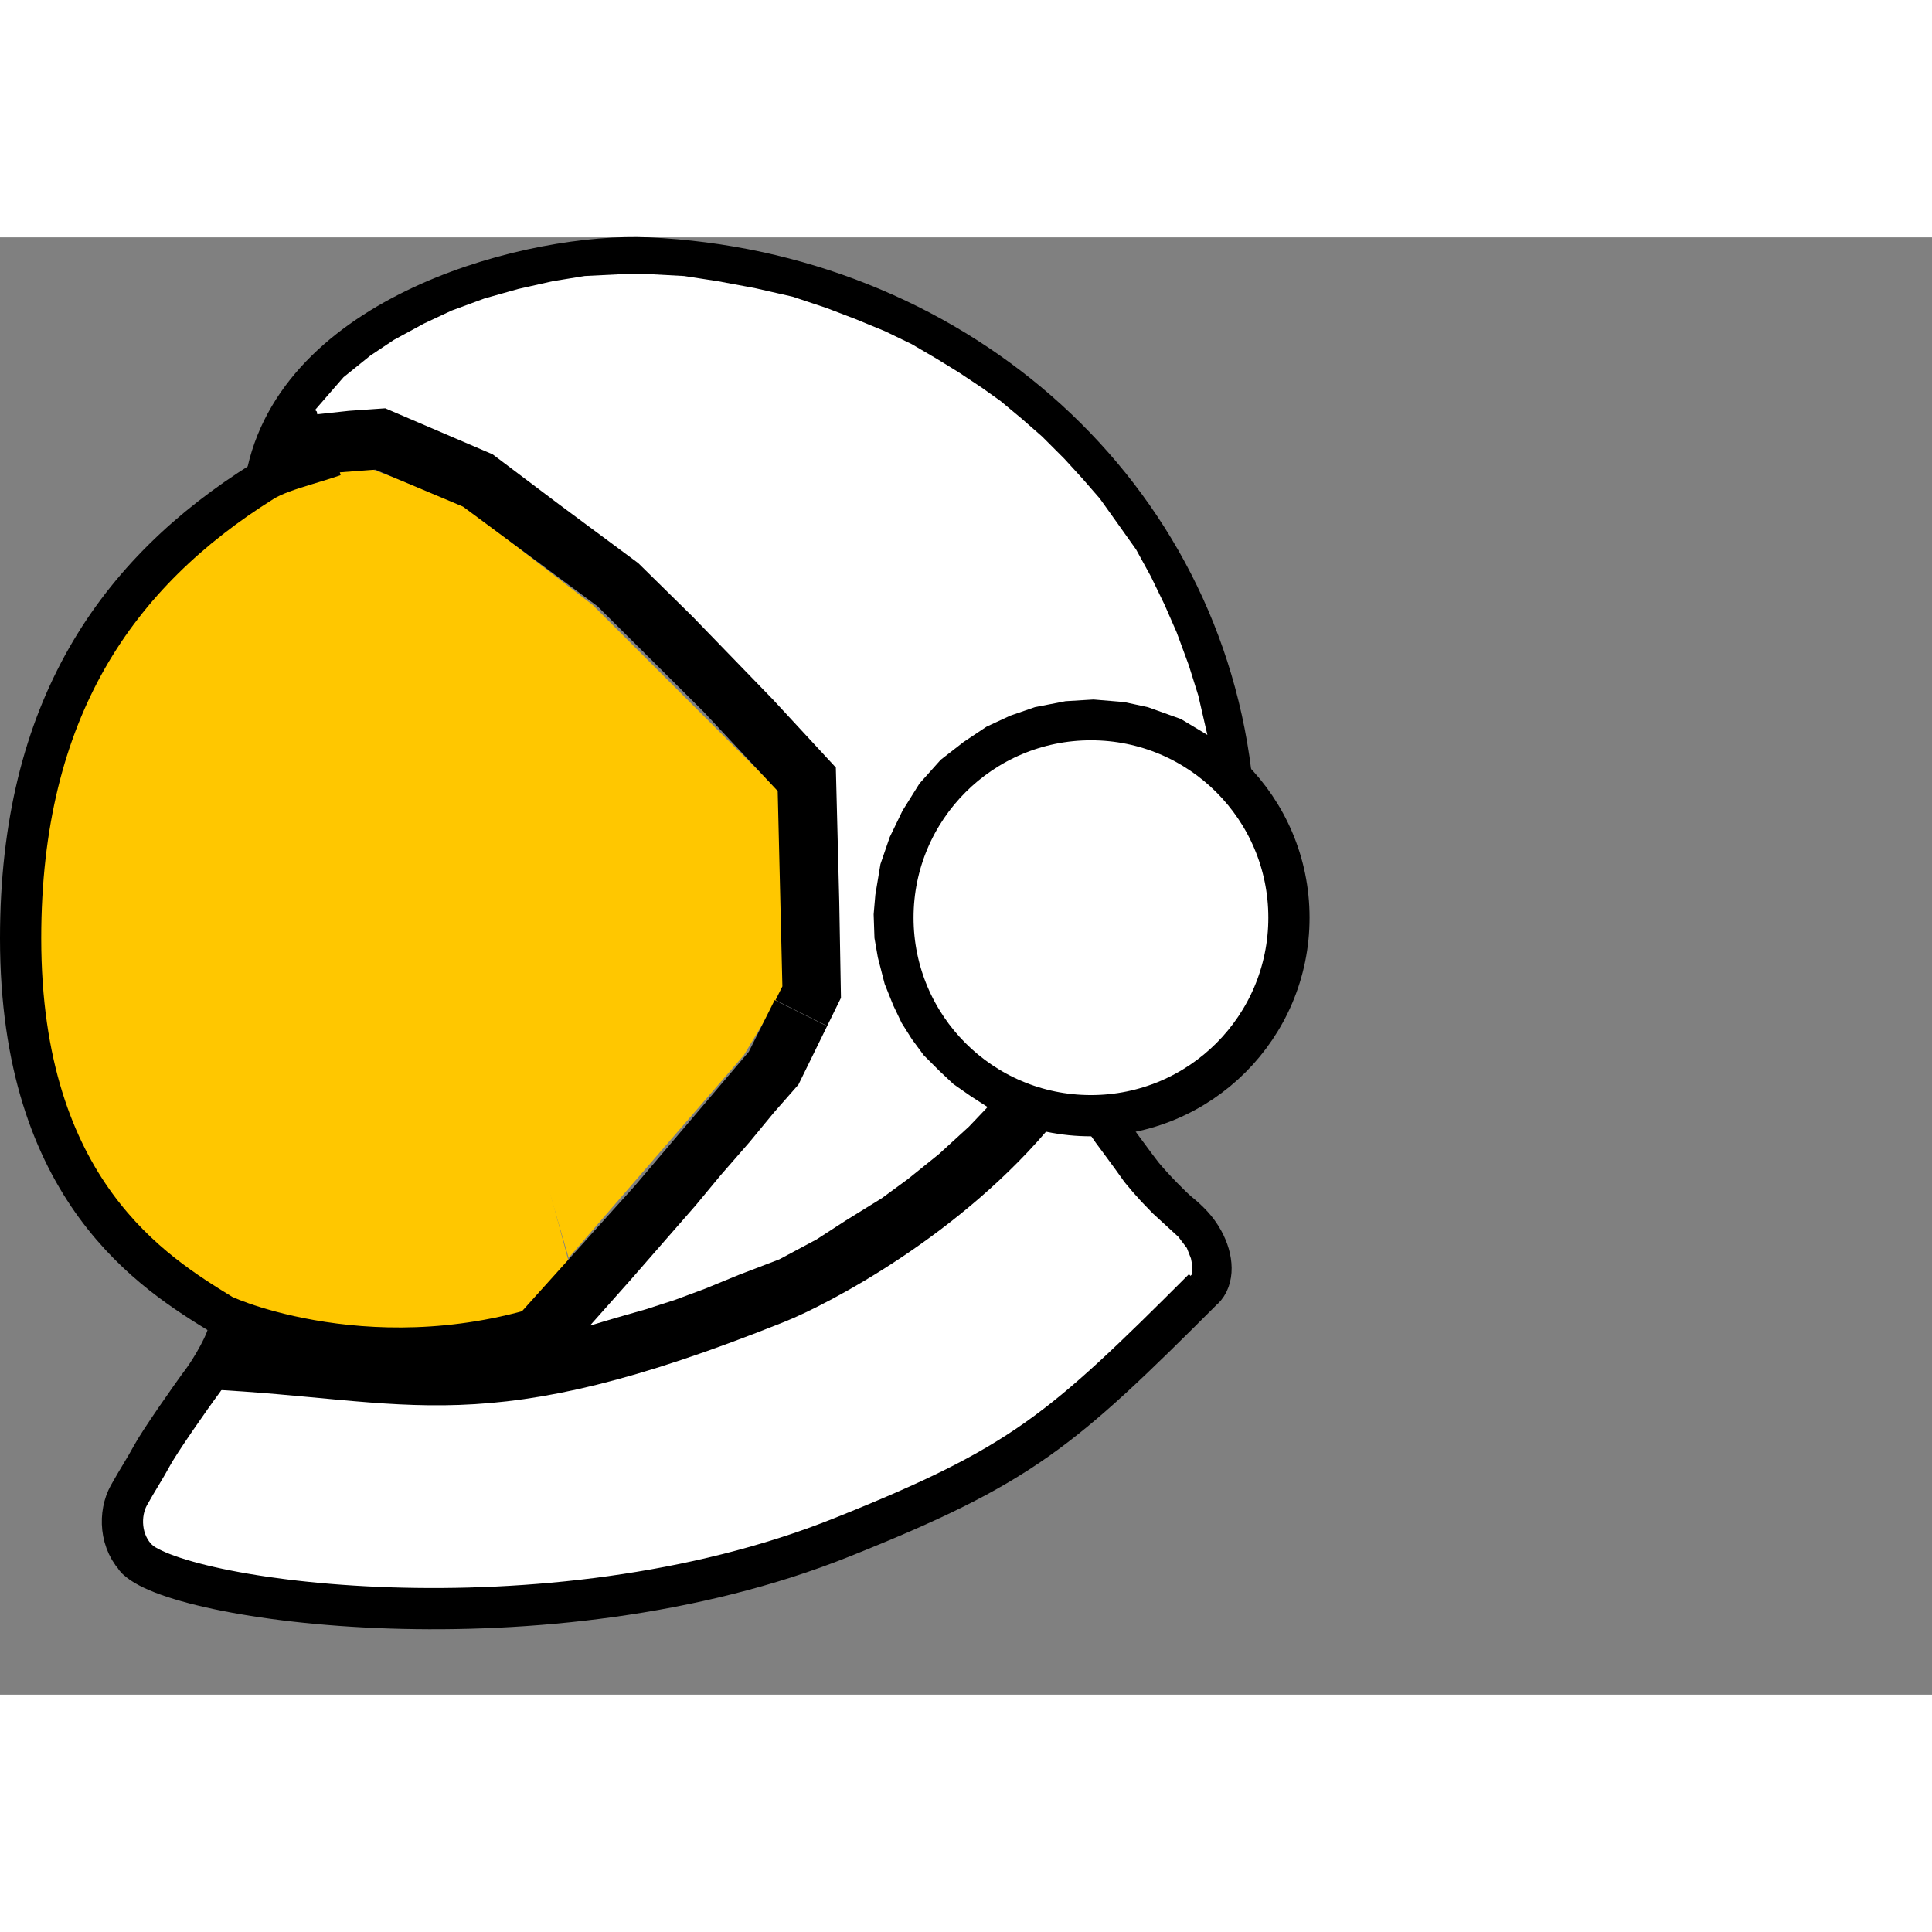 <svg xmlns="http://www.w3.org/2000/svg" width="20pt" height="20pt" viewBox="0 0 93.711 70.687" xml:space="preserve" preserveAspectRatio="xMidYMid meet" enableZoomAndPanControls="true" contentScriptType="text/ecmascript" contentStyleType="text/css">

	<rect x="0" y="0" width="93.711" height="70.687" fill="#808080" stroke="none"/>

	<g id="Layer_x0020_1" style="fill-rule:nonzero;clip-rule:nonzero;stroke:#000000;stroke-miterlimit:4;">

	</g>

	<g id="Layer_x0020_9" style="fill-rule:nonzero;clip-rule:nonzero;stroke:#000000;stroke-miterlimit:4;">

	</g>

	<g id="Layer_x0020_2" style="fill-rule:nonzero;clip-rule:nonzero;fill:#FFC700;stroke:#000000;stroke-width:2;stroke-miterlimit:4;">

		<path d="M28.25,52.166c-9.167,3.667-17.087,0.337-17.5,0.083C7.5,50.25,1,46.29,1,34c0-11.104,4.667-17.736,11.75-22.167c1.05-0.657,3.152-1.002,4.25-1.583"/>

		<path d="M14.916,10.166"/>

		<path style="stroke:none;" d="M16.416,11.166l1.625,0.083l4.208,1.583l6.5,5l9,9l0.333,9.5l-2,3.333l-8.5,9.833L16.416,11.166z"/>

	</g>

	<g id="Layer_x0020_10" style="fill-rule:nonzero;clip-rule:nonzero;stroke:#000000;stroke-miterlimit:4;">

		<path style="fill:#FFD03F;stroke:none;" d="M18.041,11.25"/>

	</g>

	<g id="Layer_x0020_3" style="fill-rule:nonzero;clip-rule:nonzero;fill:none;stroke:#000000;stroke-width:3;stroke-miterlimit:4;">

		<path d="M38.916,37.666l-1.333,2.667L31.916,47l-6,6.667"/>

		<path d="M13.166,10.25c1.375-0.25,5.292-0.5,5.292-0.5l4.75,2l6.75,5l5.265,5.235l3.985,4.265l0.25,10.417l-0.5,1"/>

		<path style="stroke-width:2;" d="M58.354,51.031c0.531-0.5,0.5-1.469,0.001-2.375c-0.304-0.553-0.711-0.956-1.188-1.344c-0.333-0.271-1.265-1.22-1.75-1.813c-0.188-0.229-1.646-2.208-1.958-2.667"/>

		<path style="fill:#FFFFFF;stroke:#FFFFFF;stroke-width:0.25;" d="M50.744,43.359l0.578,0.125l0.484,0.063l0.438,0.047h0.359h0.172L53.057,44l0.313,0.422l0.609,0.828l0.469,0.656l0.406,0.484l0.406,0.453l0.573,0.594l0.75,0.688l0.479,0.438l0.396,0.521l0.188,0.479l0.063,0.333v0.333l-0.354,0.375    l-1.625,1.583l-1.021,1l-1.125,1.063l-1,0.917l-1.021,0.896l-0.833,0.667l-1.25,0.896l-1.417,0.917l-1.271,0.75l-1.708,0.833l-1.604,0.729l-1.417,0.625l-1.042,0.396l-1.125,0.479l-1.396,0.479l-1.292,0.438l-1.396,0.396l-1.396,0.354l-1.646,0.354l-1.646,0.313    l-1.521,0.25l-1.479,0.167l-1.583,0.146l-1.458,0.125l-1.625,0.083L21.604,65.5h-1.271l-2.063-0.063l-1.833-0.125l-1.917-0.167l-1.688-0.208l-1-0.167l-1.167-0.229l-1.333-0.333l-0.938-0.292l-0.667-0.292l-0.479-0.354l-0.25-0.479l-0.083-0.521l0.083-0.521    l0.396-0.792l0.729-1.229l0.667-1.042l0.75-1.146l0.583-0.833l0.604-0.792l0.5,0.021l1.25,0.083l1.479,0.125l2.063,0.188l1.188,0.104l1.083,0.083l0.667,0.063l0.938,0.042l0.771,0.021h0.875l0.979-0.021l0.917-0.063l0.958-0.104l0.979-0.125l1-0.146l0.75-0.125    l0.75-0.167l0.708-0.167l0.729-0.167l0.75-0.208l0.771-0.208l0.708-0.229l0.792-0.229l0.917-0.313L34.333,54l1.021-0.354l0.896-0.354l0.792-0.313l0.875-0.333l0.792-0.354l0.792-0.375l0.833-0.417l0.708-0.396l0.896-0.5l0.75-0.458l0.708-0.458l0.625-0.417    l0.646-0.458l0.604-0.417l0.646-0.521l0.708-0.542l0.667-0.563l0.563-0.458l0.542-0.521l0.563-0.542l0.542-0.521l0.479-0.521l0.333-0.396l0.432-0.453z"/>

	</g>

	<g id="Layer_x0020_11" style="display:none;fill-rule:nonzero;clip-rule:nonzero;stroke:#000000;stroke-miterlimit:4;">

		<path style="display:inline;fill:none;stroke-width:3;" d="M45.346,29.977c1.53-0.313,3.114-0.478,4.736-0.478c12.979,0,23.5,10.521,23.5,23.5c0,1.307-0.107,2.588-0.312,3.837"/>

	</g>

	<g id="Layer_x0020_8" style="display:none;fill-rule:nonzero;clip-rule:nonzero;stroke:#000000;stroke-miterlimit:4;">

		<path style="display:inline;fill:none;stroke-width:2;" d="M87.511,61.873c0.185-0.081,0.479-0.296,0.571-0.123c1.25,2.333,2.167,4.583,4.083,5.5c1.313,0.628,0.529,1.881-0.333,2.917"/>

	</g>

	<g id="Layer_x0020_4" style="fill-rule:nonzero;clip-rule:nonzero;stroke:#000000;stroke-miterlimit:4;">

		<path style="fill:#FFFFFF;stroke-width:2;" d="M62.52,33c0,5.304-4.3,9.604-9.604,9.604s-9.604-4.3-9.604-9.604s4.3-9.604,9.604-9.604s9.604,4.3,9.604,9.604z"/>

	</g>

	<g id="Layer_x0020_5" style="fill-rule:nonzero;clip-rule:nonzero;stroke:#000000;stroke-miterlimit:4;">

		<path style="fill:none;stroke-width:2;" d="M12.979,11.375C14.729,3.625,25.916,0.75,31.416,1c14.528,0.66,26.542,10.893,28.283,24.965"/>

	</g>

	<g id="Layer_x0020_6" style="fill-rule:nonzero;clip-rule:nonzero;fill:none;stroke:#000000;stroke-width:2;stroke-miterlimit:4;">

		<path d="M45.512,69.813"/>

		<path d="M58.375,51c-6.917,6.917-8.805,8.562-17.555,12.062C26.467,68.802,8.166,66.125,6.541,64"/>

		<path style="stroke-width:3;" d="M10.041,54.375c10.25,0.5,13.092,2.579,27.444-3.162c1.933-0.773,8.254-4.043,12.556-9.338"/>

	</g>

	<g id="Layer_x0020_7" style="fill-rule:nonzero;clip-rule:nonzero;stroke:#000000;stroke-miterlimit:4;">

		<path style="fill:none;stroke-width:2;" d="M6.729,64.187c-0.938-0.875-0.965-2.291-0.479-3.167c0.417-0.75,0.83-1.38,1.104-1.896c0.354-0.666,1.904-2.891,2.5-3.688c0.355-0.475,1.269-1.985,1.229-2.5"/>

	</g>

	<g id="Layer_x0020_12" style="fill-rule:nonzero;clip-rule:nonzero;stroke:#000000;stroke-miterlimit:4;">

		<path style="fill:#FFFFFF;stroke:#FFFFFF;stroke-width:0.25;" d="M15.375,8.458l1.375-1.583l1.292-1.042l1.125-0.75l1.458-0.792l1.333-0.625l1.583-0.583l1.625-0.458l1.667-0.375L28.375,2l1.667-0.083h1.583L33.166,2l1.625,0.25l1.792,0.333L38.416,3l1.625,0.542l1.417,0.542l1.417,0.583l1.292,0.625    L45.375,6l1.083,0.667l1.125,0.75l0.875,0.625l1,0.833l1,0.875l1.083,1.083l0.875,0.958l0.833,0.958l0.833,1.167L55,15.208l0.708,1.292l0.667,1.375l0.583,1.333l0.583,1.583L58,22.25l0.375,1.625l-1.042-0.625l-1.625-0.583l-1.167-0.25l-1.5-0.125l-1.375,0.083    l-1.5,0.292l-1.208,0.417l-1.167,0.542l-1.125,0.75l-1.125,0.875L44.5,26.416l-0.833,1.333l-0.625,1.292l-0.458,1.333l-0.25,1.5l-0.083,0.958L42.291,34l0.167,0.958l0.333,1.292l0.417,1.042l0.417,0.875l0.5,0.792l0.583,0.792l0.792,0.792l0.667,0.625L47,41.75    l0.708,0.458l-0.792,0.833l-1.458,1.333l-1.5,1.208l-1.25,0.917l-1.75,1.083L39.541,48.5l-1.792,0.958l-1.958,0.75l-1.625,0.667l-1.458,0.542l-1.417,0.458l-1.458,0.417L29,52.541l1.667-1.875l1.708-1.958l1.458-1.667l1.208-1.458l1.417-1.625l1.167-1.417    l1.208-1.375l2.083-4.25l-0.083-4.667l-0.167-6.583l-3.083-3.333l-3.917-4.042l-2.625-2.583l-3.875-2.875l-3.208-2.417l-5.25-2.25l-1.792,0.125l-1.542,0.167z"/>

	</g>

</svg>

